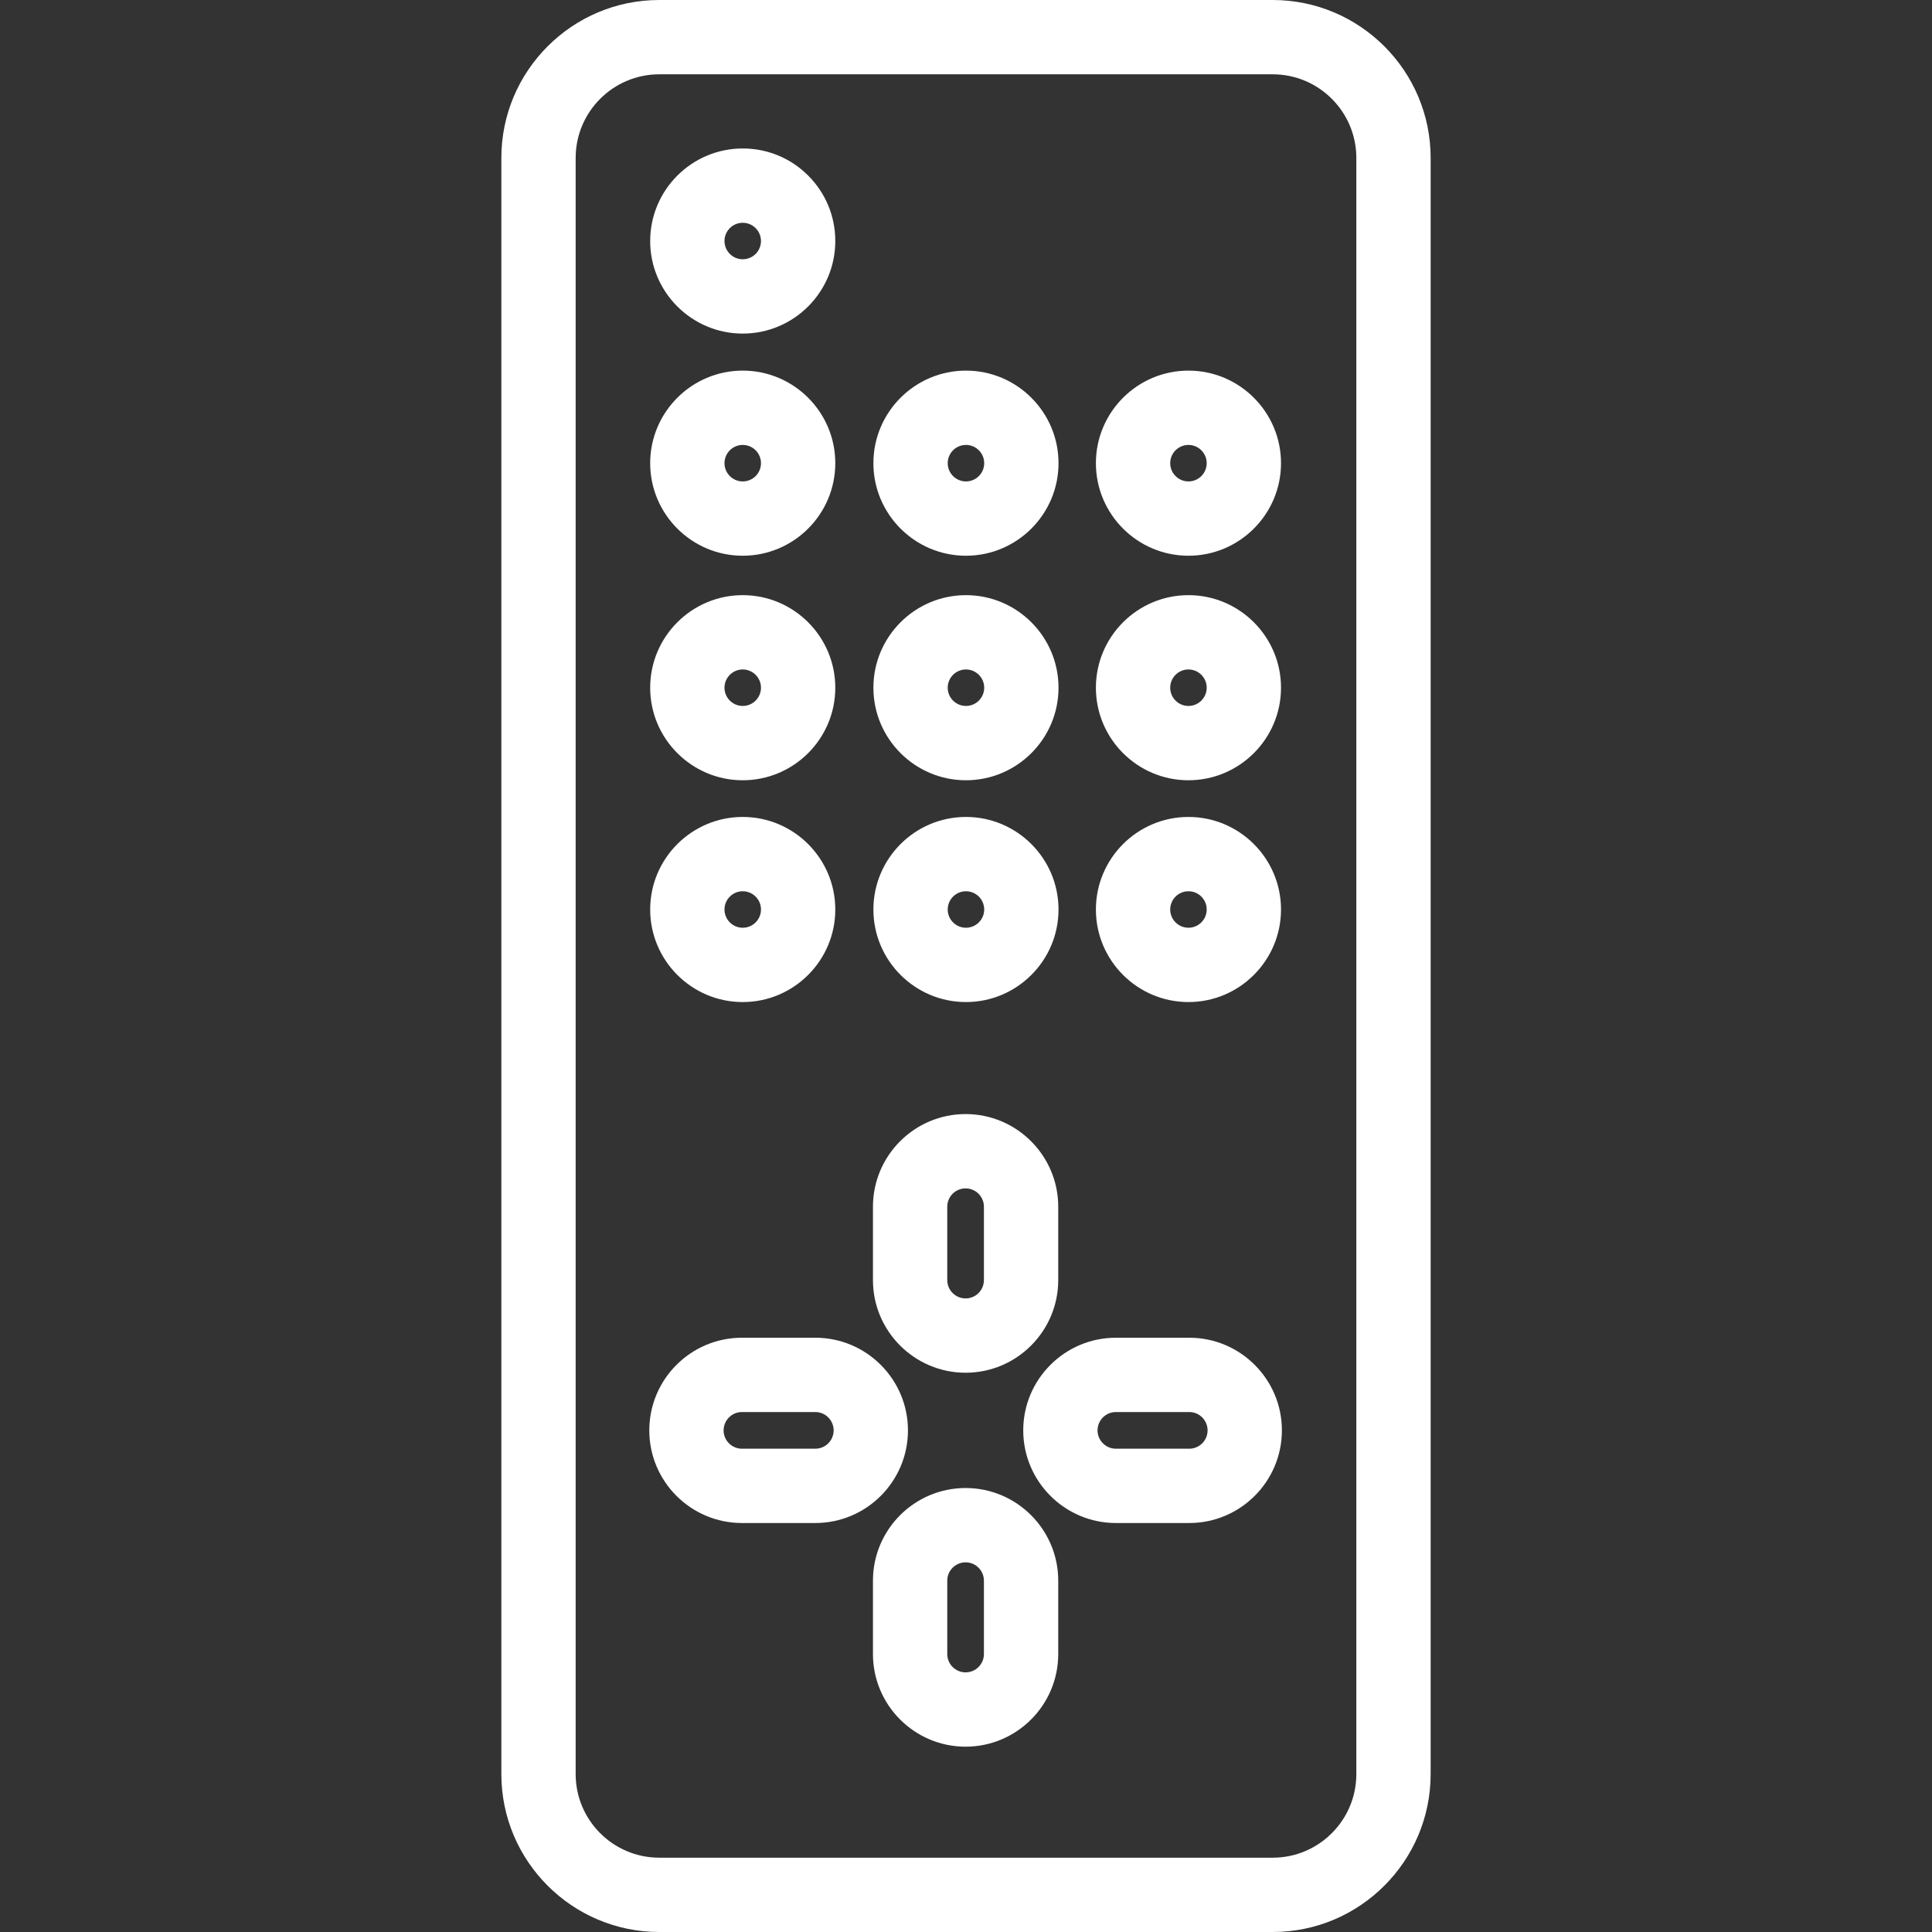 <?xml version="1.0" encoding="iso-8859-1"?>
<!-- Generator: Adobe Illustrator 17.1.0, SVG Export Plug-In . SVG Version: 6.00 Build 0)  -->
<!DOCTYPE svg PUBLIC "-//W3C//DTD SVG 1.1//EN" "http://www.w3.org/Graphics/SVG/1.1/DTD/svg11.dtd">
<svg xmlns="http://www.w3.org/2000/svg" xmlns:xlink="http://www.w3.org/1999/xlink" version="1.1" id="Capa_1" x="0px" y="0px" viewBox="0 0 415.99 415.99" style="enable-background:new 0 0 415.99 415.99;" xml:space="preserve" width="512px" height="512px">
<rect x="0" y="0" width="415.99" height="415.99" fill="#333333" stroke="none"/>
<g>
	<path d="M159.923,215.759c10.988,0,19.929-8.94,19.929-19.928c0-10.989-8.94-19.929-19.929-19.929s-19.929,8.94-19.929,19.929   C139.994,206.819,148.935,215.759,159.923,215.759z M159.923,191.901c2.166,0,3.929,1.763,3.929,3.929   c0,2.166-1.763,3.928-3.929,3.928s-3.929-1.762-3.929-3.928C155.994,193.664,157.757,191.901,159.923,191.901z" fill="#FFFFFF"/>
	<path d="M255.892,215.759c10.989,0,19.93-8.94,19.93-19.928c0-10.989-8.94-19.929-19.93-19.929   c-10.988,0-19.928,8.94-19.928,19.929C235.964,206.819,244.903,215.759,255.892,215.759z M255.892,191.901   c2.167,0,3.93,1.763,3.93,3.929c0,2.166-1.763,3.928-3.93,3.928c-2.166,0-3.928-1.762-3.928-3.928   C251.964,193.664,253.726,191.901,255.892,191.901z" fill="#FFFFFF"/>
	<path d="M207.986,215.759c10.988,0,19.929-8.94,19.929-19.928c0-10.989-8.94-19.929-19.929-19.929s-19.929,8.94-19.929,19.929   C188.058,206.819,196.998,215.759,207.986,215.759z M207.986,191.901c2.166,0,3.929,1.763,3.929,3.929   c0,2.166-1.763,3.928-3.929,3.928s-3.929-1.762-3.929-3.928C204.058,193.664,205.82,191.901,207.986,191.901z" fill="#FFFFFF"/>
	<path d="M159.923,168.003c10.988,0,19.929-8.94,19.929-19.928c0-10.989-8.94-19.929-19.929-19.929s-19.929,8.94-19.929,19.929   C139.994,159.063,148.935,168.003,159.923,168.003z M159.923,144.146c2.166,0,3.929,1.763,3.929,3.929   c0,2.166-1.763,3.928-3.929,3.928s-3.929-1.762-3.929-3.928C155.994,145.909,157.757,144.146,159.923,144.146z" fill="#FFFFFF"/>
	<path d="M255.892,168.003c10.989,0,19.93-8.94,19.93-19.928c0-10.989-8.94-19.929-19.93-19.929   c-10.988,0-19.928,8.94-19.928,19.929C235.964,159.063,244.903,168.003,255.892,168.003z M255.892,144.146   c2.167,0,3.93,1.763,3.93,3.929c0,2.166-1.763,3.928-3.93,3.928c-2.166,0-3.928-1.762-3.928-3.928   C251.964,145.909,253.726,144.146,255.892,144.146z" fill="#FFFFFF"/>
	<path d="M207.986,168.003c10.988,0,19.929-8.94,19.929-19.928c0-10.989-8.94-19.929-19.929-19.929s-19.929,8.94-19.929,19.929   C188.058,159.063,196.998,168.003,207.986,168.003z M207.986,144.146c2.166,0,3.929,1.763,3.929,3.929   c0,2.166-1.763,3.928-3.929,3.928s-3.929-1.762-3.929-3.928C204.058,145.909,205.82,144.146,207.986,144.146z" fill="#FFFFFF"/>
	<path d="M159.923,119.658c10.988,0,19.929-8.94,19.929-19.929s-8.94-19.929-19.929-19.929s-19.929,8.94-19.929,19.929   S148.935,119.658,159.923,119.658z M159.923,95.801c2.166,0,3.929,1.762,3.929,3.929s-1.763,3.929-3.929,3.929   s-3.929-1.762-3.929-3.929S157.757,95.801,159.923,95.801z" fill="#FFFFFF"/>
	<path d="M159.923,71.825c10.988,0,19.929-8.94,19.929-19.929c0-5.324-2.073-10.329-5.837-14.091   c-3.764-3.764-8.768-5.837-14.092-5.837c-10.988,0-19.929,8.94-19.929,19.929S148.935,71.825,159.923,71.825z M159.923,47.967   c1.416,0,2.348,0.72,2.778,1.151c0.43,0.43,1.15,1.362,1.15,2.778c0,2.167-1.763,3.929-3.929,3.929s-3.929-1.762-3.929-3.929   S157.757,47.967,159.923,47.967z" fill="#FFFFFF"/>
	<path d="M255.892,119.658c10.989,0,19.93-8.94,19.93-19.929s-8.94-19.929-19.93-19.929c-10.988,0-19.928,8.94-19.928,19.929   S244.903,119.658,255.892,119.658z M255.892,95.801c2.167,0,3.93,1.762,3.93,3.929s-1.763,3.929-3.93,3.929   c-2.166,0-3.928-1.762-3.928-3.929S253.726,95.801,255.892,95.801z" fill="#FFFFFF"/>
	<path d="M207.986,119.658c10.988,0,19.929-8.94,19.929-19.929s-8.94-19.929-19.929-19.929s-19.929,8.94-19.929,19.929   S196.998,119.658,207.986,119.658z M207.986,95.801c2.166,0,3.929,1.762,3.929,3.929s-1.763,3.929-3.929,3.929   s-3.929-1.762-3.929-3.929S205.82,95.801,207.986,95.801z" fill="#FFFFFF"/>
	<path d="M274.041,0H141.949c-18.748,0-34,15.252-34,34v347.99c0,18.748,15.252,34,34,34h132.092c18.748,0,34-15.252,34-34V34   C308.041,15.252,292.789,0,274.041,0z M292.041,381.99c0,9.925-8.075,18-18,18H141.949c-9.925,0-18-8.075-18-18V34   c0-9.925,8.075-18,18-18h132.092c9.925,0,18,8.075,18,18V381.99z" fill="#FFFFFF"/>
	<path d="M207.907,295.57c10.999,0,19.947-8.948,19.947-19.947v-15.8c0-10.999-8.948-19.947-19.947-19.947   s-19.947,8.948-19.947,19.947v15.8C187.96,286.622,196.908,295.57,207.907,295.57z M203.96,259.824   c0-2.176,1.771-3.947,3.947-3.947s3.947,1.771,3.947,3.947v15.8c0,2.176-1.771,3.947-3.947,3.947s-3.947-1.771-3.947-3.947V259.824   z" fill="#FFFFFF"/>
	<path d="M207.907,320.394c-10.999,0-19.947,8.948-19.947,19.947v15.799c0,10.999,8.948,19.947,19.947,19.947   s19.947-8.948,19.947-19.947v-15.799C227.854,329.342,218.906,320.394,207.907,320.394z M211.854,356.14   c0,2.177-1.771,3.947-3.947,3.947s-3.947-1.771-3.947-3.947v-15.799c0-2.176,1.771-3.947,3.947-3.947s3.947,1.771,3.947,3.947   V356.14z" fill="#FFFFFF"/>
	<path d="M195.496,307.982c0-10.999-8.948-19.948-19.947-19.948h-15.8c-10.998,0-19.946,8.949-19.946,19.948   c0,10.999,8.948,19.947,19.946,19.947h15.8C186.548,327.929,195.496,318.981,195.496,307.982z M175.549,311.929h-15.8   c-2.176,0-3.946-1.771-3.946-3.947c0-2.177,1.771-3.948,3.946-3.948h15.8c2.177,0,3.947,1.771,3.947,3.948   C179.496,310.159,177.726,311.929,175.549,311.929z" fill="#FFFFFF"/>
	<path d="M256.065,288.035h-15.799c-10.999,0-19.947,8.949-19.947,19.948c0,10.999,8.948,19.947,19.947,19.947h15.799   c10.999,0,19.947-8.948,19.947-19.947C276.013,296.983,267.064,288.035,256.065,288.035z M256.065,311.929h-15.799   c-2.177,0-3.947-1.771-3.947-3.947c0-2.177,1.771-3.948,3.947-3.948h15.799c2.177,0,3.947,1.771,3.947,3.948   C260.013,310.159,258.242,311.929,256.065,311.929z" fill="#FFFFFF"/>
</g>
<g>
</g>
<g>
</g>
<g>
</g>
<g>
</g>
<g>
</g>
<g>
</g>
<g>
</g>
<g>
</g>
<g>
</g>
<g>
</g>
<g>
</g>
<g>
</g>
<g>
</g>
<g>
</g>
<g>
</g>
</svg>
